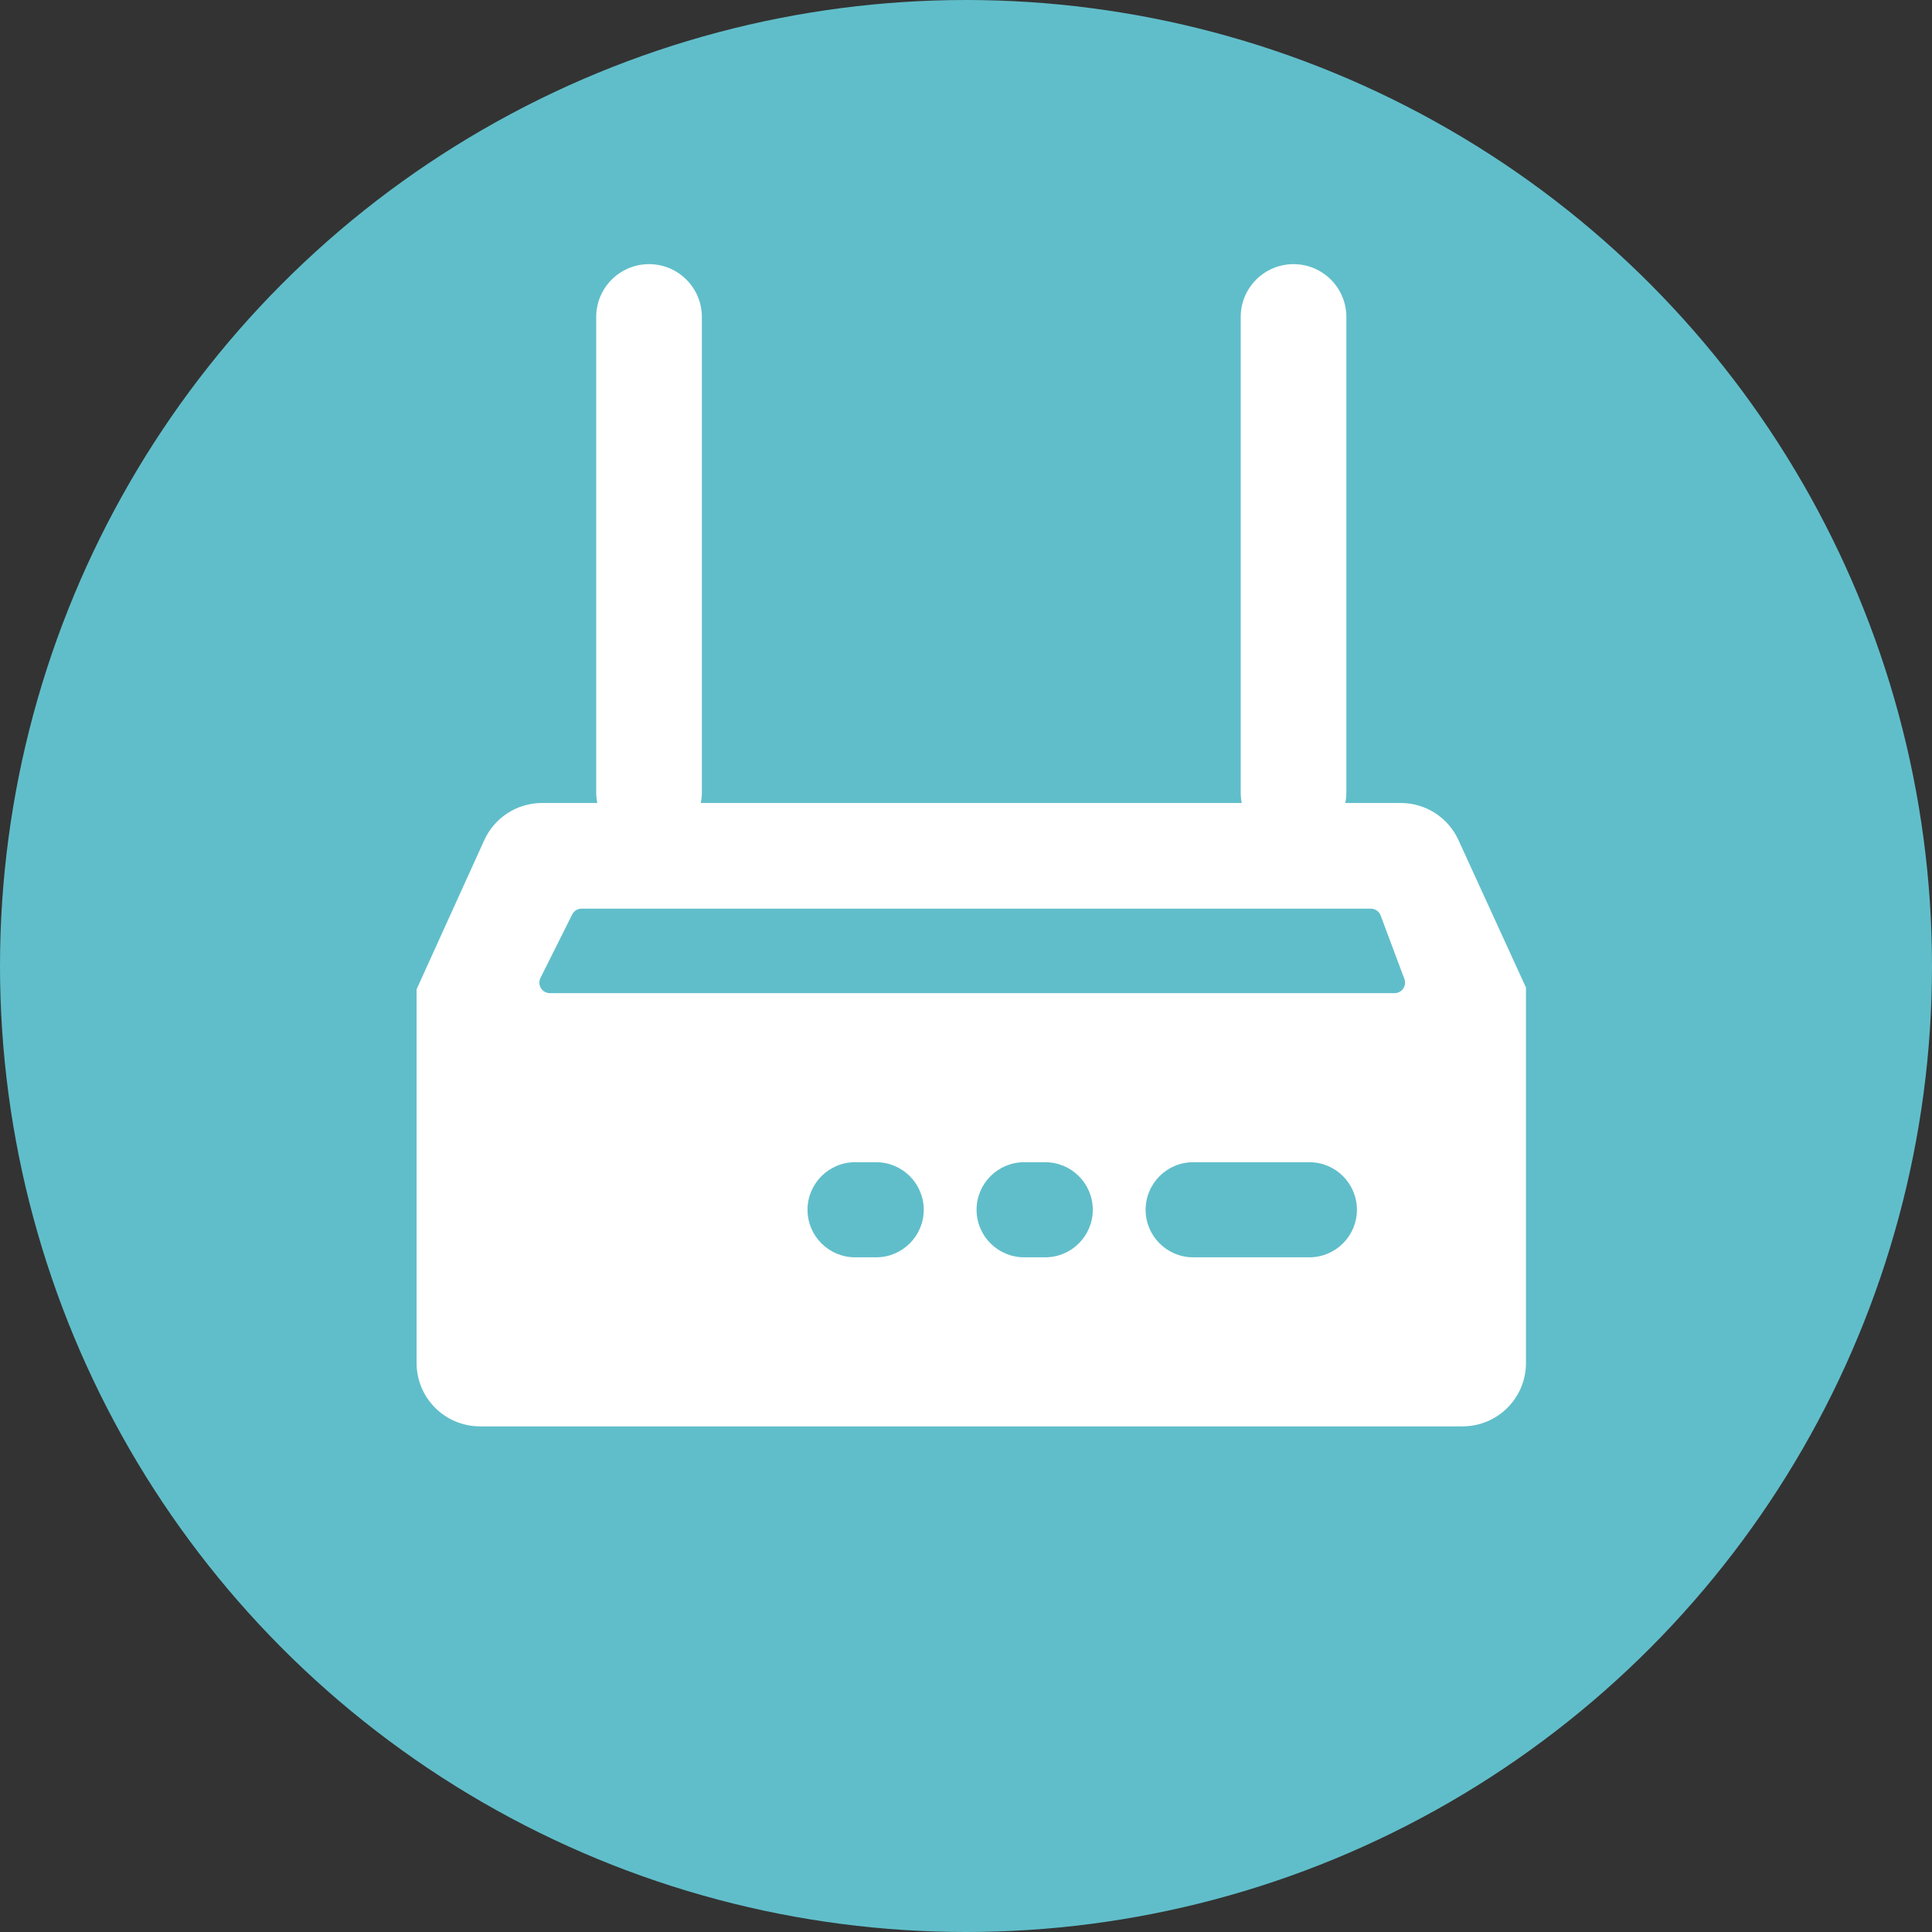 <svg xmlns="http://www.w3.org/2000/svg" xmlns:xlink="http://www.w3.org/1999/xlink" width="32" height="32" version="1.1" viewBox="0 0 32 32"><rect x="0" y="0" width="32" height="32" fill="#333333" stroke="none"/><title>分组 2</title><desc>Created with Sketch.</desc><g id="网关" fill="none" fill-rule="evenodd" stroke="none" stroke-width="1"><g id="分组-2"><circle id="椭圆形" cx="16" cy="16" r="16" fill="#60BECA"/><g id="网关" transform="translate(2, 0)"><rect id="矩形" width="28" height="28" x="0" y="0" fill="#000" opacity="0"/><path id="形状" fill="#FFF" fill-rule="nonzero" d="M20.282,13.3 L21.201,13.3 C21.612,13.3 21.985,13.539 22.156,13.913 L23.275,16.357 L23.275,22.575 C23.275,23.155 22.805,23.625 22.225,23.625 L5.95,23.625 C5.37,23.625 4.9,23.155 4.9,22.575 L4.9,16.386 L6.021,13.916 C6.191,13.541 6.565,13.3 6.977,13.3 L7.893,13.3 C7.881,13.242 7.875,13.184 7.875,13.125 L7.875,5.25 C7.875,4.767 8.267,4.375 8.75,4.375 C9.233,4.375 9.625,4.767 9.625,5.25 L9.625,13.125 C9.625,13.185 9.619,13.243 9.607,13.3 L18.567,13.3 C18.556,13.242 18.55,13.184 18.55,13.125 L18.55,5.25 C18.55,4.767 18.942,4.375 19.425,4.375 C19.908,4.375 20.3,4.767 20.3,5.25 L20.3,13.125 C20.3,13.185 20.294,13.243 20.282,13.3 Z M7.633,15.05 C7.567,15.05 7.506,15.087 7.477,15.147 L6.952,16.197 C6.925,16.251 6.928,16.315 6.959,16.367 C6.991,16.419 7.048,16.45 7.108,16.45 L21.097,16.45 C21.155,16.45 21.209,16.422 21.241,16.375 C21.274,16.327 21.281,16.267 21.261,16.214 L20.868,15.164 C20.842,15.095 20.777,15.05 20.704,15.05 L7.633,15.05 Z M17.762,19.25 C17.328,19.25 16.975,19.603 16.975,20.038 C16.975,20.472 17.328,20.825 17.762,20.825 L19.688,20.825 C20.122,20.825 20.475,20.472 20.475,20.038 C20.475,19.603 20.122,19.25 19.688,19.25 L17.762,19.25 Z M14.963,19.25 C14.528,19.25 14.175,19.603 14.175,20.038 C14.175,20.472 14.528,20.825 14.963,20.825 L15.312,20.825 C15.747,20.825 16.1,20.472 16.1,20.038 C16.1,19.603 15.747,19.25 15.312,19.25 L14.963,19.25 Z M12.162,19.25 C11.728,19.25 11.375,19.603 11.375,20.038 C11.375,20.472 11.728,20.825 12.162,20.825 L12.512,20.825 C12.947,20.825 13.3,20.472 13.3,20.038 C13.3,19.603 12.947,19.25 12.512,19.25 L12.162,19.25 Z"/></g></g></g></svg>